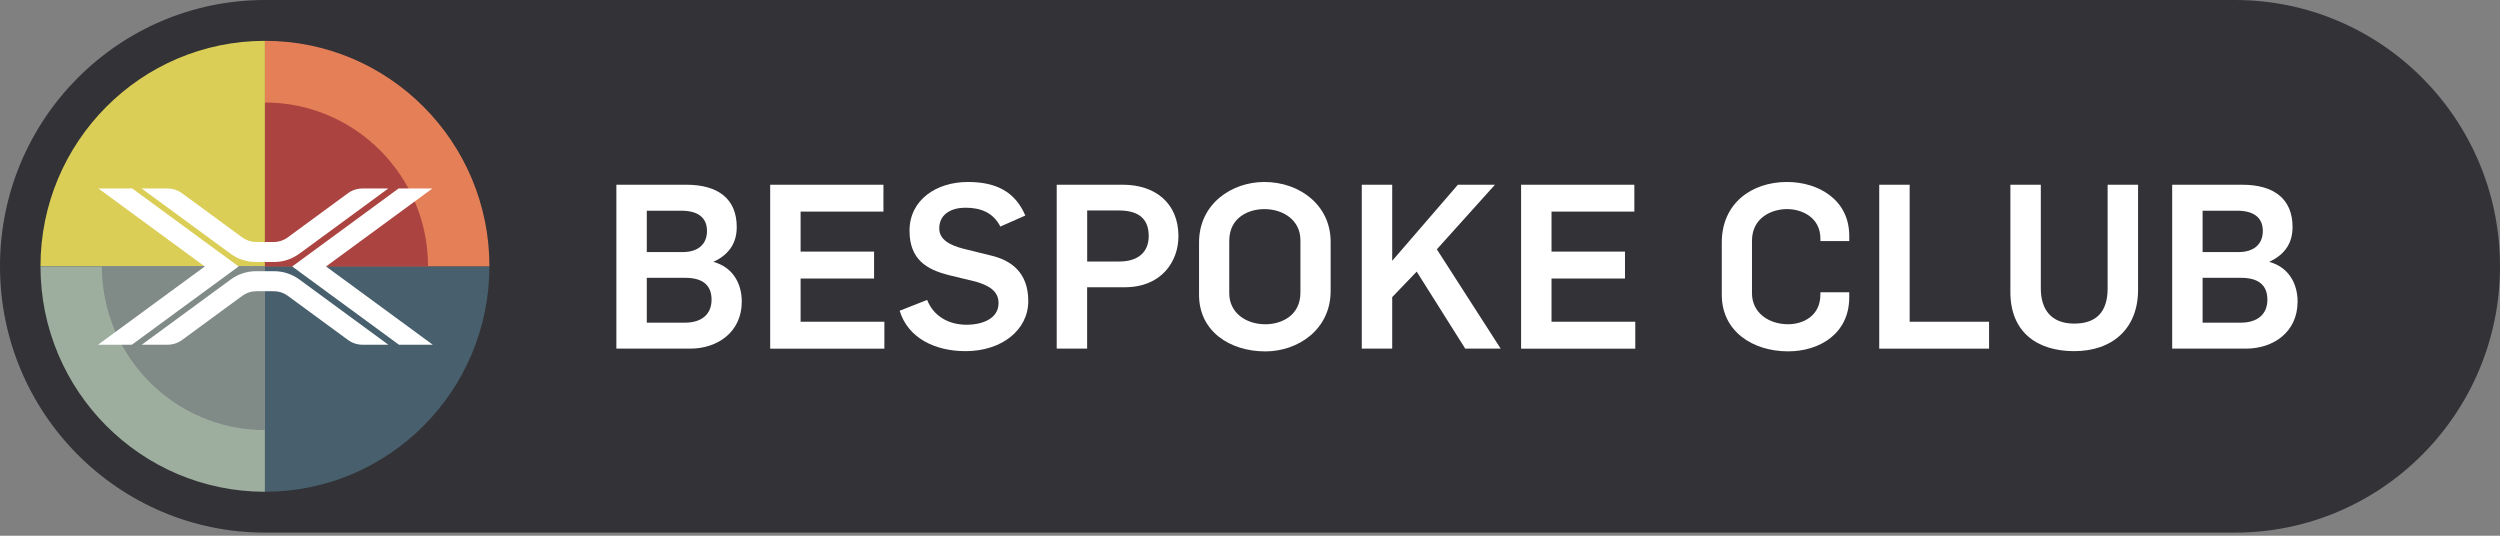 <svg width="280" height="60" viewBox="0 0 280 60" fill="none" xmlns="http://www.w3.org/2000/svg">
<rect x="0" y="0" width="280" height="60" fill="#808080" stroke="none"/>
<g clip-path="url(#clip0_520_1182)">
<path d="M250.306 0H29.694C13.294 0 0 13.354 0 29.826C0 46.299 13.294 59.652 29.694 59.652H250.306C266.705 59.652 280 46.299 280 29.826C280 13.354 266.705 0 250.306 0Z" fill="#323237"/>
<path d="M29.673 4.574C15.79 4.574 4.533 15.881 4.533 29.826H29.673V4.574Z" fill="#DACE56"/>
<path d="M4.533 29.826C4.533 43.771 15.79 55.078 29.673 55.078V29.826H4.533Z" fill="#9DAE9F"/>
<path d="M29.673 55.078C43.556 55.078 54.813 43.771 54.813 29.826H29.673V55.078Z" fill="#485F6D"/>
<path d="M54.816 29.826C54.816 15.881 43.559 4.574 29.676 4.574V29.826H54.816Z" fill="#E47F58"/>
<path d="M11.41 29.826C11.41 39.957 19.587 48.17 29.673 48.17V29.826H11.41Z" fill="#808A87"/>
<path d="M47.938 29.826C47.938 19.695 39.762 11.482 29.676 11.482V29.826H47.938Z" fill="#AB4340"/>
<path d="M43.486 21.111L33.531 28.41C32.698 29.023 31.708 29.346 30.675 29.346H28.677C27.644 29.346 26.657 29.023 25.82 28.41L15.866 21.111H18.756C19.341 21.111 19.912 21.299 20.384 21.644L27.138 26.597C27.589 26.926 28.119 27.102 28.677 27.102H30.675C31.233 27.102 31.763 26.926 32.213 26.597L38.968 21.644C39.44 21.296 40.01 21.111 40.595 21.111H43.486ZM18.765 38.609C19.351 38.609 19.921 38.421 20.393 38.076L27.147 33.123C27.598 32.794 28.128 32.618 28.686 32.618H30.684C31.242 32.618 31.772 32.794 32.223 33.123L38.977 38.076C39.449 38.424 40.019 38.609 40.605 38.609H43.495L33.54 31.31C32.71 30.7 31.711 30.374 30.684 30.374H28.686C27.653 30.374 26.666 30.697 25.83 31.31L15.875 38.609H18.765ZM48.426 21.111H44.638L32.728 29.845L44.681 38.609H48.469L36.516 29.845L48.426 21.111ZM22.936 29.845L10.984 38.609H14.772L26.724 29.845L14.815 21.111H11.027L22.936 29.845Z" fill="white"/>
<path d="M69.033 20.69H76.876C80.412 20.69 82.515 22.26 82.515 25.427C82.515 27.074 81.798 28.441 79.925 29.315V29.34C82.028 29.906 83.079 31.707 83.079 33.77C83.079 37.22 80.336 39.046 77.311 39.046H69.033V20.69ZM76.465 28.232C78.181 28.232 79.183 27.357 79.183 25.864C79.183 24.267 78.031 23.599 76.312 23.599H72.441V28.232H76.465ZM76.722 36.137C78.543 36.137 79.695 35.235 79.695 33.563C79.695 31.892 78.644 31.116 76.747 31.116H72.441V36.137H76.722Z" fill="white"/>
<path d="M86.257 20.69H98.945V23.703H89.668V28.182H97.897V31.196H89.668V36.035H99.049V39.049H86.26V20.693L86.257 20.69Z" fill="white"/>
<path d="M100.765 34.801L103.842 33.591C104.535 35.367 106.199 36.371 108.249 36.371C110.094 36.371 111.838 35.65 111.838 33.951C111.838 32.587 110.735 31.969 109.325 31.556L106.248 30.808C103.815 30.189 101.866 29.084 101.866 25.84C101.866 22.389 104.866 20.382 108.403 20.382C111.452 20.382 113.659 21.385 114.835 24.14L112.04 25.375C111.247 23.83 109.886 23.263 108.118 23.263C106.631 23.263 105.197 23.931 105.197 25.581C105.197 26.868 106.426 27.462 107.863 27.847L110.989 28.619C113.168 29.134 115.166 30.448 115.166 33.717C115.166 36.986 112.166 39.329 108.142 39.329C104.783 39.329 101.709 37.913 100.759 34.798L100.765 34.801Z" fill="white"/>
<path d="M118.351 20.69H125.783C129.319 20.69 131.986 22.697 131.986 26.455C131.986 29.263 130.113 32.172 125.964 32.172H121.759V39.046H118.351V20.69ZM125.375 29.288C127.349 29.288 128.657 28.336 128.657 26.431C128.657 24.267 127.223 23.574 125.326 23.574H121.765V29.291H125.378L125.375 29.288Z" fill="white"/>
<path d="M134.293 33.025V27.154C134.293 22.805 137.983 20.382 141.6 20.382C145.572 20.382 149.032 22.983 149.032 27.074V32.584C149.032 36.934 145.342 39.357 141.725 39.357C137.754 39.357 134.293 37.116 134.293 33.025ZM145.648 32.766V26.896C145.648 24.682 143.751 23.42 141.6 23.42C139.856 23.42 137.677 24.347 137.677 26.973V32.843C137.677 35.056 139.574 36.318 141.725 36.318C143.469 36.318 145.648 35.392 145.648 32.766Z" fill="white"/>
<path d="M152.519 20.69H155.927V29.21L163.283 20.69H167.435L160.926 27.924L168.076 39.046H164.104L158.67 30.42L155.927 33.277V39.043H152.519V20.686V20.69Z" fill="white"/>
<path d="M170.359 20.69H183.047V23.703H173.77V28.182H181.999V31.196H173.77V36.035H183.151V39.049H170.362V20.693L170.359 20.69Z" fill="white"/>
<path d="M192.839 33.025V27.154C192.839 22.805 196.146 20.382 200.145 20.382C203.63 20.382 207.118 22.34 207.118 26.431V26.997H203.887V26.739C203.887 24.344 201.813 23.417 200.145 23.417C198.478 23.417 196.222 24.344 196.222 26.97V32.84C196.222 35.053 198.12 36.315 200.271 36.315C201.938 36.315 203.884 35.389 203.884 32.994V32.735H207.115V33.302C207.115 37.396 203.756 39.351 200.271 39.351C196.299 39.351 192.839 37.11 192.839 33.018V33.025Z" fill="white"/>
<path d="M210.474 20.69H213.881V36.035H222.775V39.049H210.474V20.693V20.69Z" fill="white"/>
<path d="M225.163 32.714V20.69H228.571V32.301C228.571 34.567 229.647 36.242 232.313 36.242C234.798 36.242 236.055 34.927 236.055 32.301V20.69H239.463V32.455C239.463 36.833 236.567 39.329 232.313 39.329C228.059 39.329 225.163 37.116 225.163 32.714Z" fill="white"/>
<path d="M243.284 20.69H251.127C254.664 20.69 256.766 22.26 256.766 25.427C256.766 27.074 256.049 28.441 254.176 29.315V29.34C256.279 29.906 257.33 31.707 257.33 33.77C257.33 37.22 254.587 39.046 251.562 39.046H243.284V20.69ZM250.716 28.232C252.433 28.232 253.435 27.357 253.435 25.864C253.435 24.267 252.282 23.599 250.563 23.599H246.692V28.232H250.716ZM250.974 36.137C252.794 36.137 253.947 35.235 253.947 33.563C253.947 31.892 252.895 31.116 250.998 31.116H246.692V36.137H250.974Z" fill="white"/>
</g>
<defs>
<clipPath id="clip0_520_1182">
<rect width="280" height="59.652" fill="white"/>
</clipPath>
</defs>
</svg>
